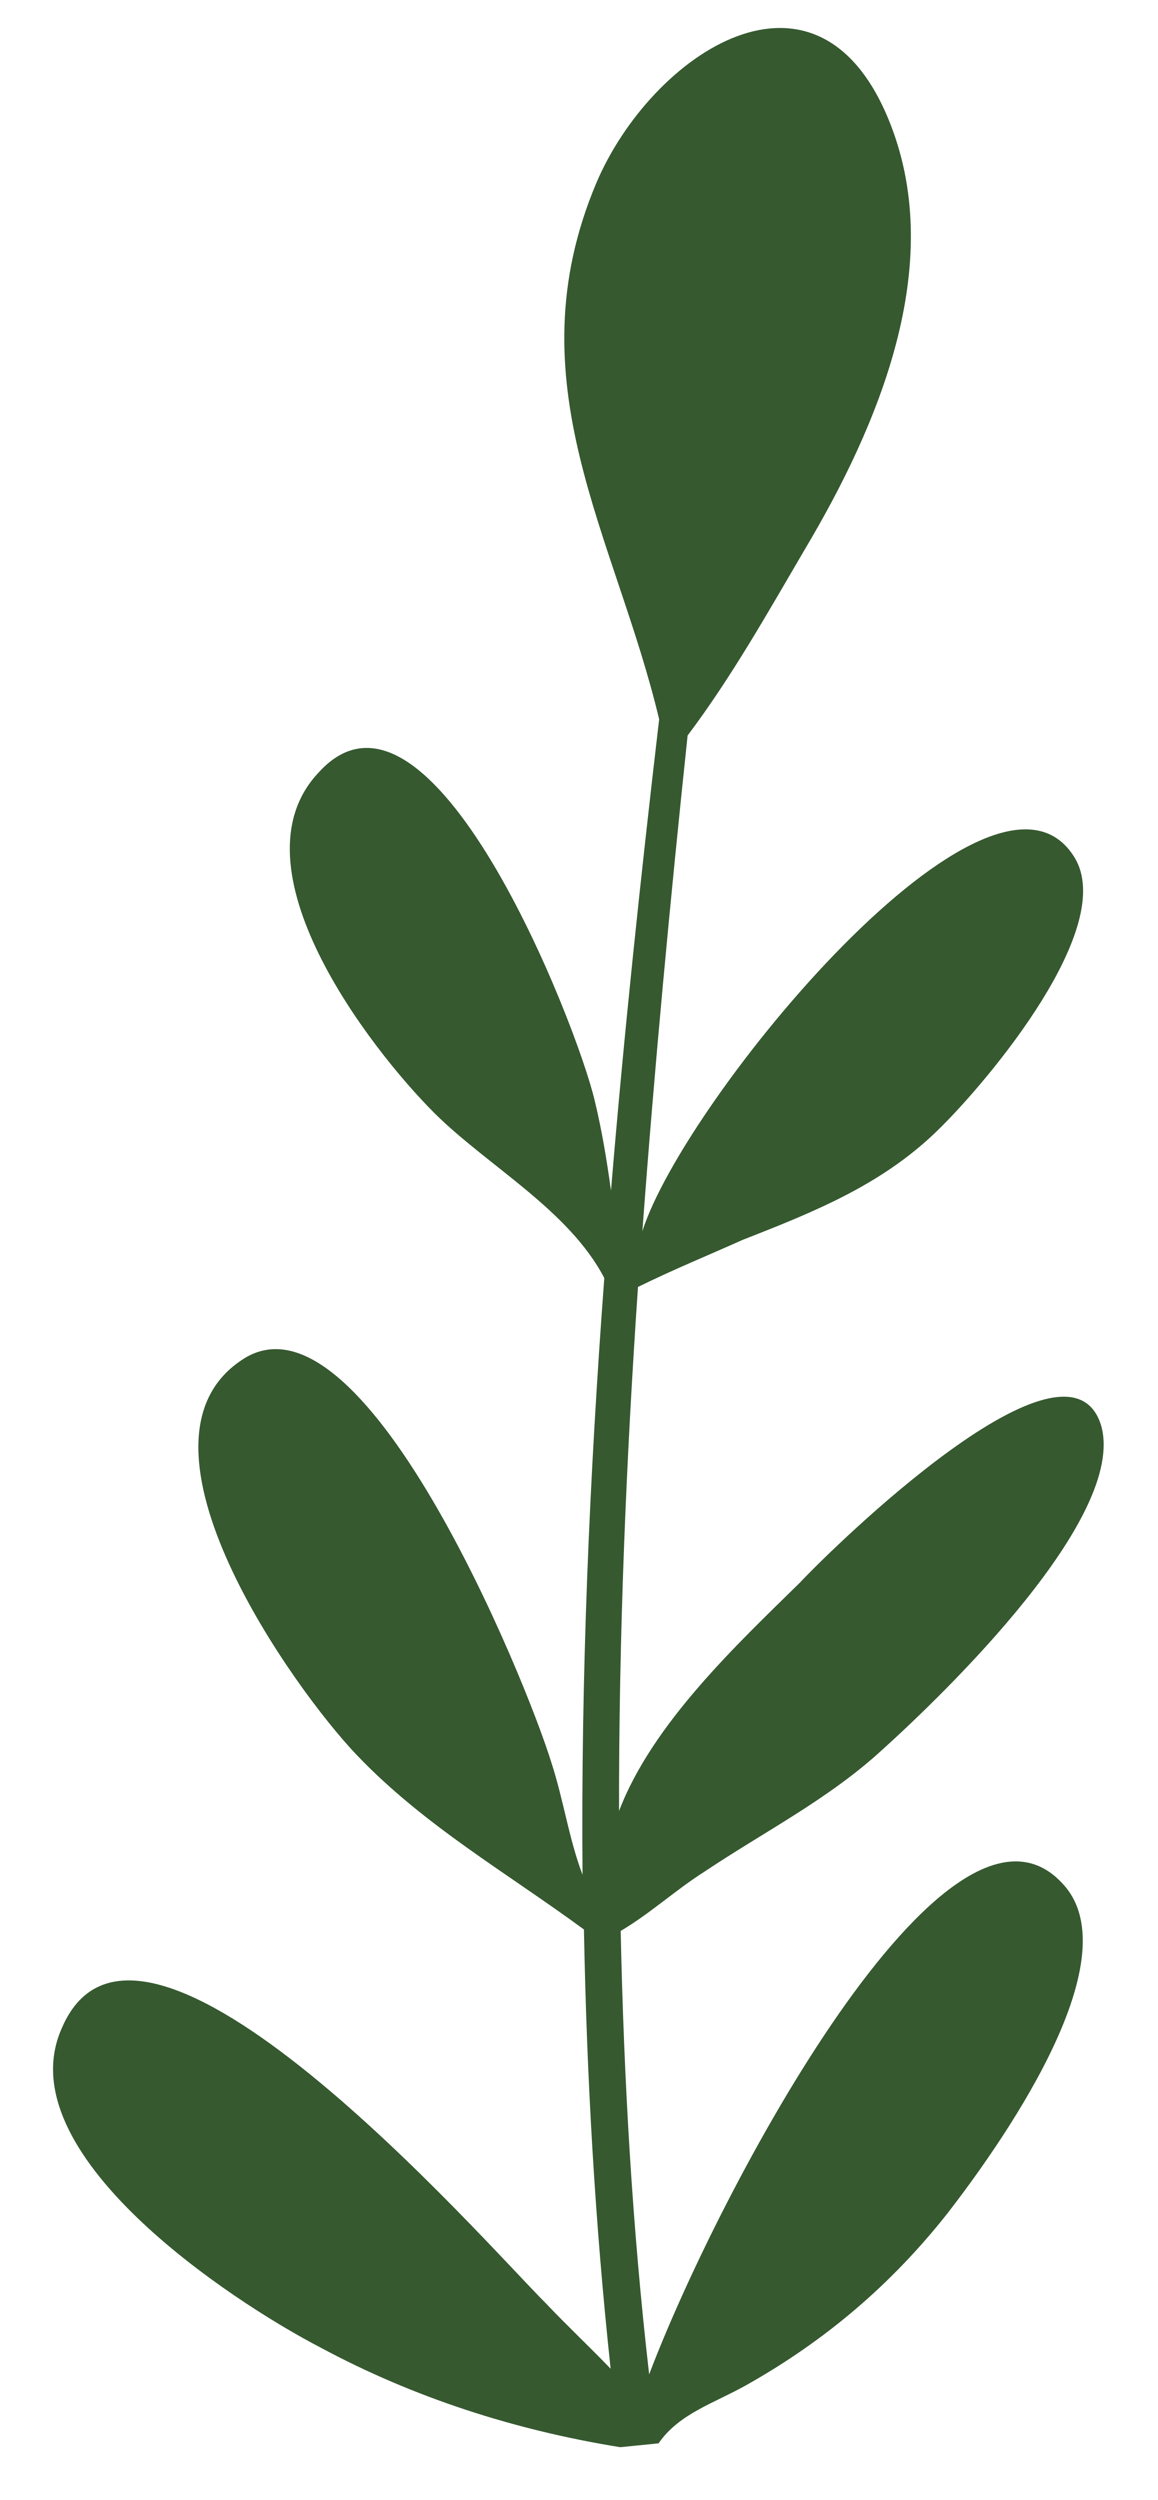 <svg width="19" height="41" viewBox="0 0 19 41" fill="none" xmlns="http://www.w3.org/2000/svg">
<path id="Vector" d="M10.805 40.073C11.144 39.583 11.713 39.417 12.245 39.118C13.555 38.381 14.634 37.456 15.548 36.298C16.312 35.309 18.627 32.138 17.427 30.885C15.546 28.866 11.784 35.948 10.651 38.942C10.373 36.523 10.236 34.101 10.184 31.669C10.67 31.382 11.09 30.993 11.56 30.696C12.541 30.039 13.597 29.507 14.48 28.694C15.507 27.766 18.495 24.882 18.067 23.38C17.525 21.601 13.673 25.371 13.125 25.956C12.086 26.976 10.703 28.27 10.157 29.702C10.153 26.842 10.272 23.976 10.468 21.107C11.04 20.825 11.625 20.586 12.187 20.334C13.398 19.861 14.526 19.407 15.449 18.475C16.225 17.705 18.326 15.214 17.633 14.067C16.297 11.874 11.224 18.034 10.54 20.192C10.74 17.483 10.996 14.771 11.282 12.063C12.01 11.096 12.607 10.03 13.205 9.011C14.422 6.965 15.516 4.365 14.613 2.044C13.438 -0.982 10.682 0.884 9.783 3.004C8.405 6.278 10.098 8.785 10.815 11.797C10.512 14.381 10.238 16.955 10.025 19.527C9.957 19.037 9.878 18.55 9.76 18.061C9.473 16.816 7.055 10.639 5.223 12.675C3.774 14.221 6.053 17.181 7.127 18.255C8.003 19.124 9.331 19.842 9.915 20.961C9.671 24.231 9.53 27.491 9.558 30.748C9.334 30.156 9.249 29.531 9.048 28.911C8.615 27.505 5.924 20.946 3.955 22.313C1.934 23.677 4.827 27.709 5.85 28.78C6.954 29.938 8.302 30.706 9.581 31.645C9.626 34.048 9.761 36.45 10.019 38.849C9.669 38.485 9.299 38.138 8.956 37.776C7.933 36.757 2.295 30.275 1.016 33.259C0.097 35.302 3.77 37.73 5.269 38.507C6.784 39.32 8.437 39.855 10.176 40.136" fill="#365930"/>
</svg>
